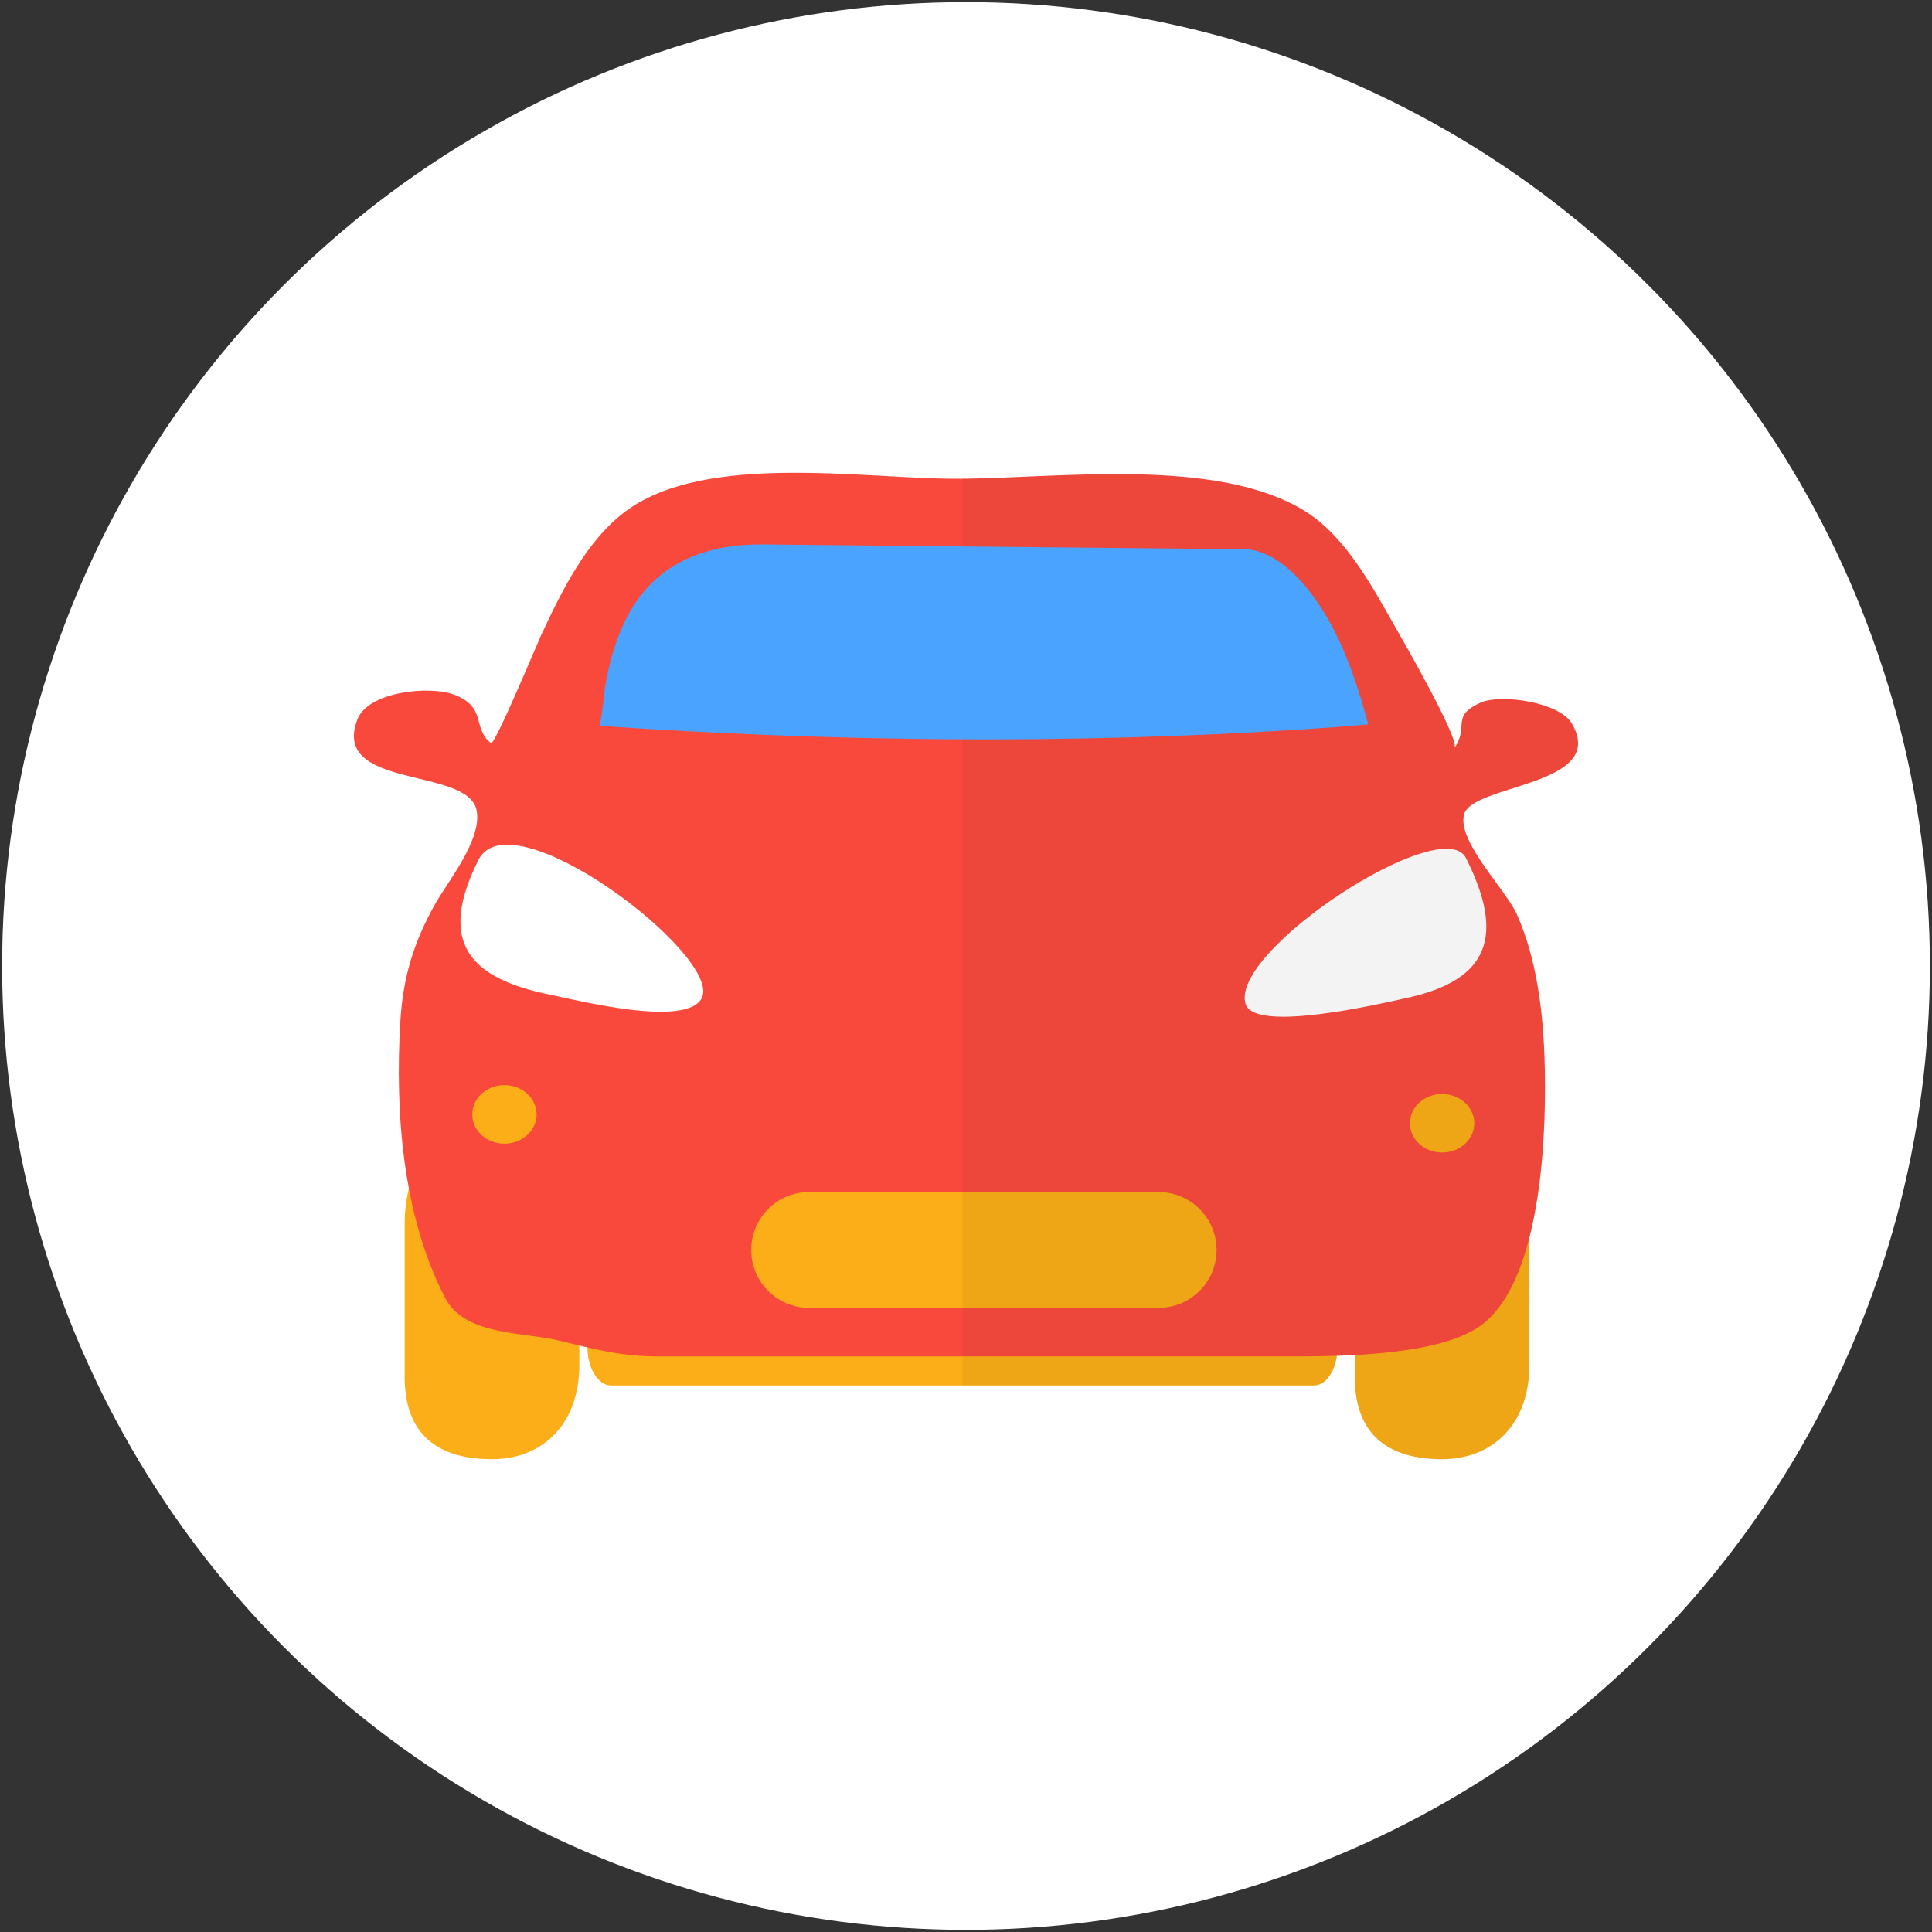 <svg xmlns="http://www.w3.org/2000/svg" width="157.821" height="157.821" viewBox="0 0 157.821 157.821"><rect x="0" y="0" width="157.821" height="157.821" fill="#333333" stroke="none"/><circle fill="#fff" cx="78.911" cy="78.91" r="78.736"/><path fill="#FBAE17" d="M109.266 109.992c0 1.76-.857 3.184-1.92 3.184H49.901c-1.06 0-1.919-1.424-1.919-3.184 0-1.761.859-3.186 1.919-3.186h57.445c1.062.001 1.92 1.425 1.92 3.186zm15.67 1.449c0 5.112-3.193 7.758-7.133 7.758-3.939 0-7.133-1.602-7.133-6.713v-12.55c0-5.112 3.193-9.254 7.133-9.254 3.939 0 7.133 4.142 7.133 9.254v11.505zm-77.609 0c0 5.112-3.195 7.758-7.135 7.758-3.938 0-7.135-1.602-7.135-6.713v-12.55c0-5.112 3.196-9.254 7.135-9.254 3.939 0 7.135 4.142 7.135 9.254v11.505z"/><path fill="#F9493D" d="M36.354 106.007c-3.455-6.689-4.093-15.101-3.654-22.513.216-3.648 1.075-6.472 2.835-9.631 1.012-1.817 3.86-5.259 3.4-7.66-.688-3.586-11.871-1.682-9.76-7.39.874-2.361 5.937-2.807 7.886-2.081 2.757 1.028 1.478 2.73 3.044 3.975.293.233 3.807-8.195 4.094-8.812 1.664-3.57 3.75-7.863 7.043-10.229 6.54-4.699 19.273-2.557 26.825-2.558 8.214 0 21.384-1.866 28.613 2.695 3.293 2.078 5.469 6.215 7.35 9.508.537.943 5.246 9.119 4.781 9.784 1.229-1.76-.355-2.597 2.16-3.708 1.609-.711 6.391-.057 7.43 1.717 3.006 5.127-8.217 4.932-8.814 7.451-.531 2.232 3.432 6.121 4.332 8.156 1.588 3.589 2.107 7.739 2.246 11.634.199 5.646-.094 17.731-4.916 21.718-3.307 2.734-11.826 2.739-15.969 2.739H53.649c-2.956 0-5.283-.641-8.075-1.311-2.885-.691-7.62-.383-9.22-3.484-1.895-3.669 1.333 2.584 0 0z"/><ellipse fill="#FBAE17" cx="41.205" cy="91.033" rx="2.629" ry="2.391"/><ellipse fill="#FBAE17" cx="117.802" cy="91.758" rx="2.628" ry="2.39"/><path fill="#FBAE17" d="M99.379 102.107a4.73 4.73 0 0 1-4.729 4.729H66.027a4.73 4.73 0 0 1 0-9.459H94.65a4.73 4.73 0 0 1 4.729 4.73z"/><path fill="#fff" d="M119.756 70.099c-1.898-3.797-19.389 7.589-18.004 11.922.766 2.402 11.232-.082 13.145-.496 6.824-1.474 8.011-5.14 4.859-11.426z"/><path opacity=".05" d="M128.4 59.105c-1.039-1.774-5.82-2.428-7.43-1.717-2.516 1.111-.932 1.948-2.16 3.708.465-.665-4.244-8.841-4.781-9.784-1.881-3.292-4.057-7.429-7.35-9.507-7.072-4.462-19.814-2.779-28.056-2.702v74.074h28.722c.902 0 1.652-1.032 1.857-2.422.477-.016.969-.037 1.467-.063v1.796c0 5.111 3.193 6.713 7.133 6.713s7.133-2.646 7.133-7.758v-10.375c1.281-5.037 1.354-11.158 1.229-14.721-.139-3.895-.658-8.044-2.246-11.634-.9-2.035-4.863-5.924-4.332-8.156.598-2.52 11.82-2.325 8.814-7.452z"/><path fill="#fff" d="M39.08 70.253c-3.391 6.767-.691 9.671 5.855 11.001 2.263.459 11.332 2.762 12.421.205 1.487-3.492-15.62-16.497-18.276-11.206z"/><path fill="#4AA4FF" d="M111.77 59.169c-1.102-4.068-2.592-8.438-5.453-11.638-1.1-1.229-2.555-2.402-4.24-2.642-.48-.068-.998-.028-1.482-.033l-5.504-.055-32.776-.326c-4.495-.045-8.533 1.416-10.848 5.483-1.095 1.922-1.696 4.088-2.052 6.26-.034.212-.3 3.085-.506 3.071 19.044 1.301 38.23 1.53 57.287.305 1.859-.119 3.718-.247 5.574-.425z"/></svg>